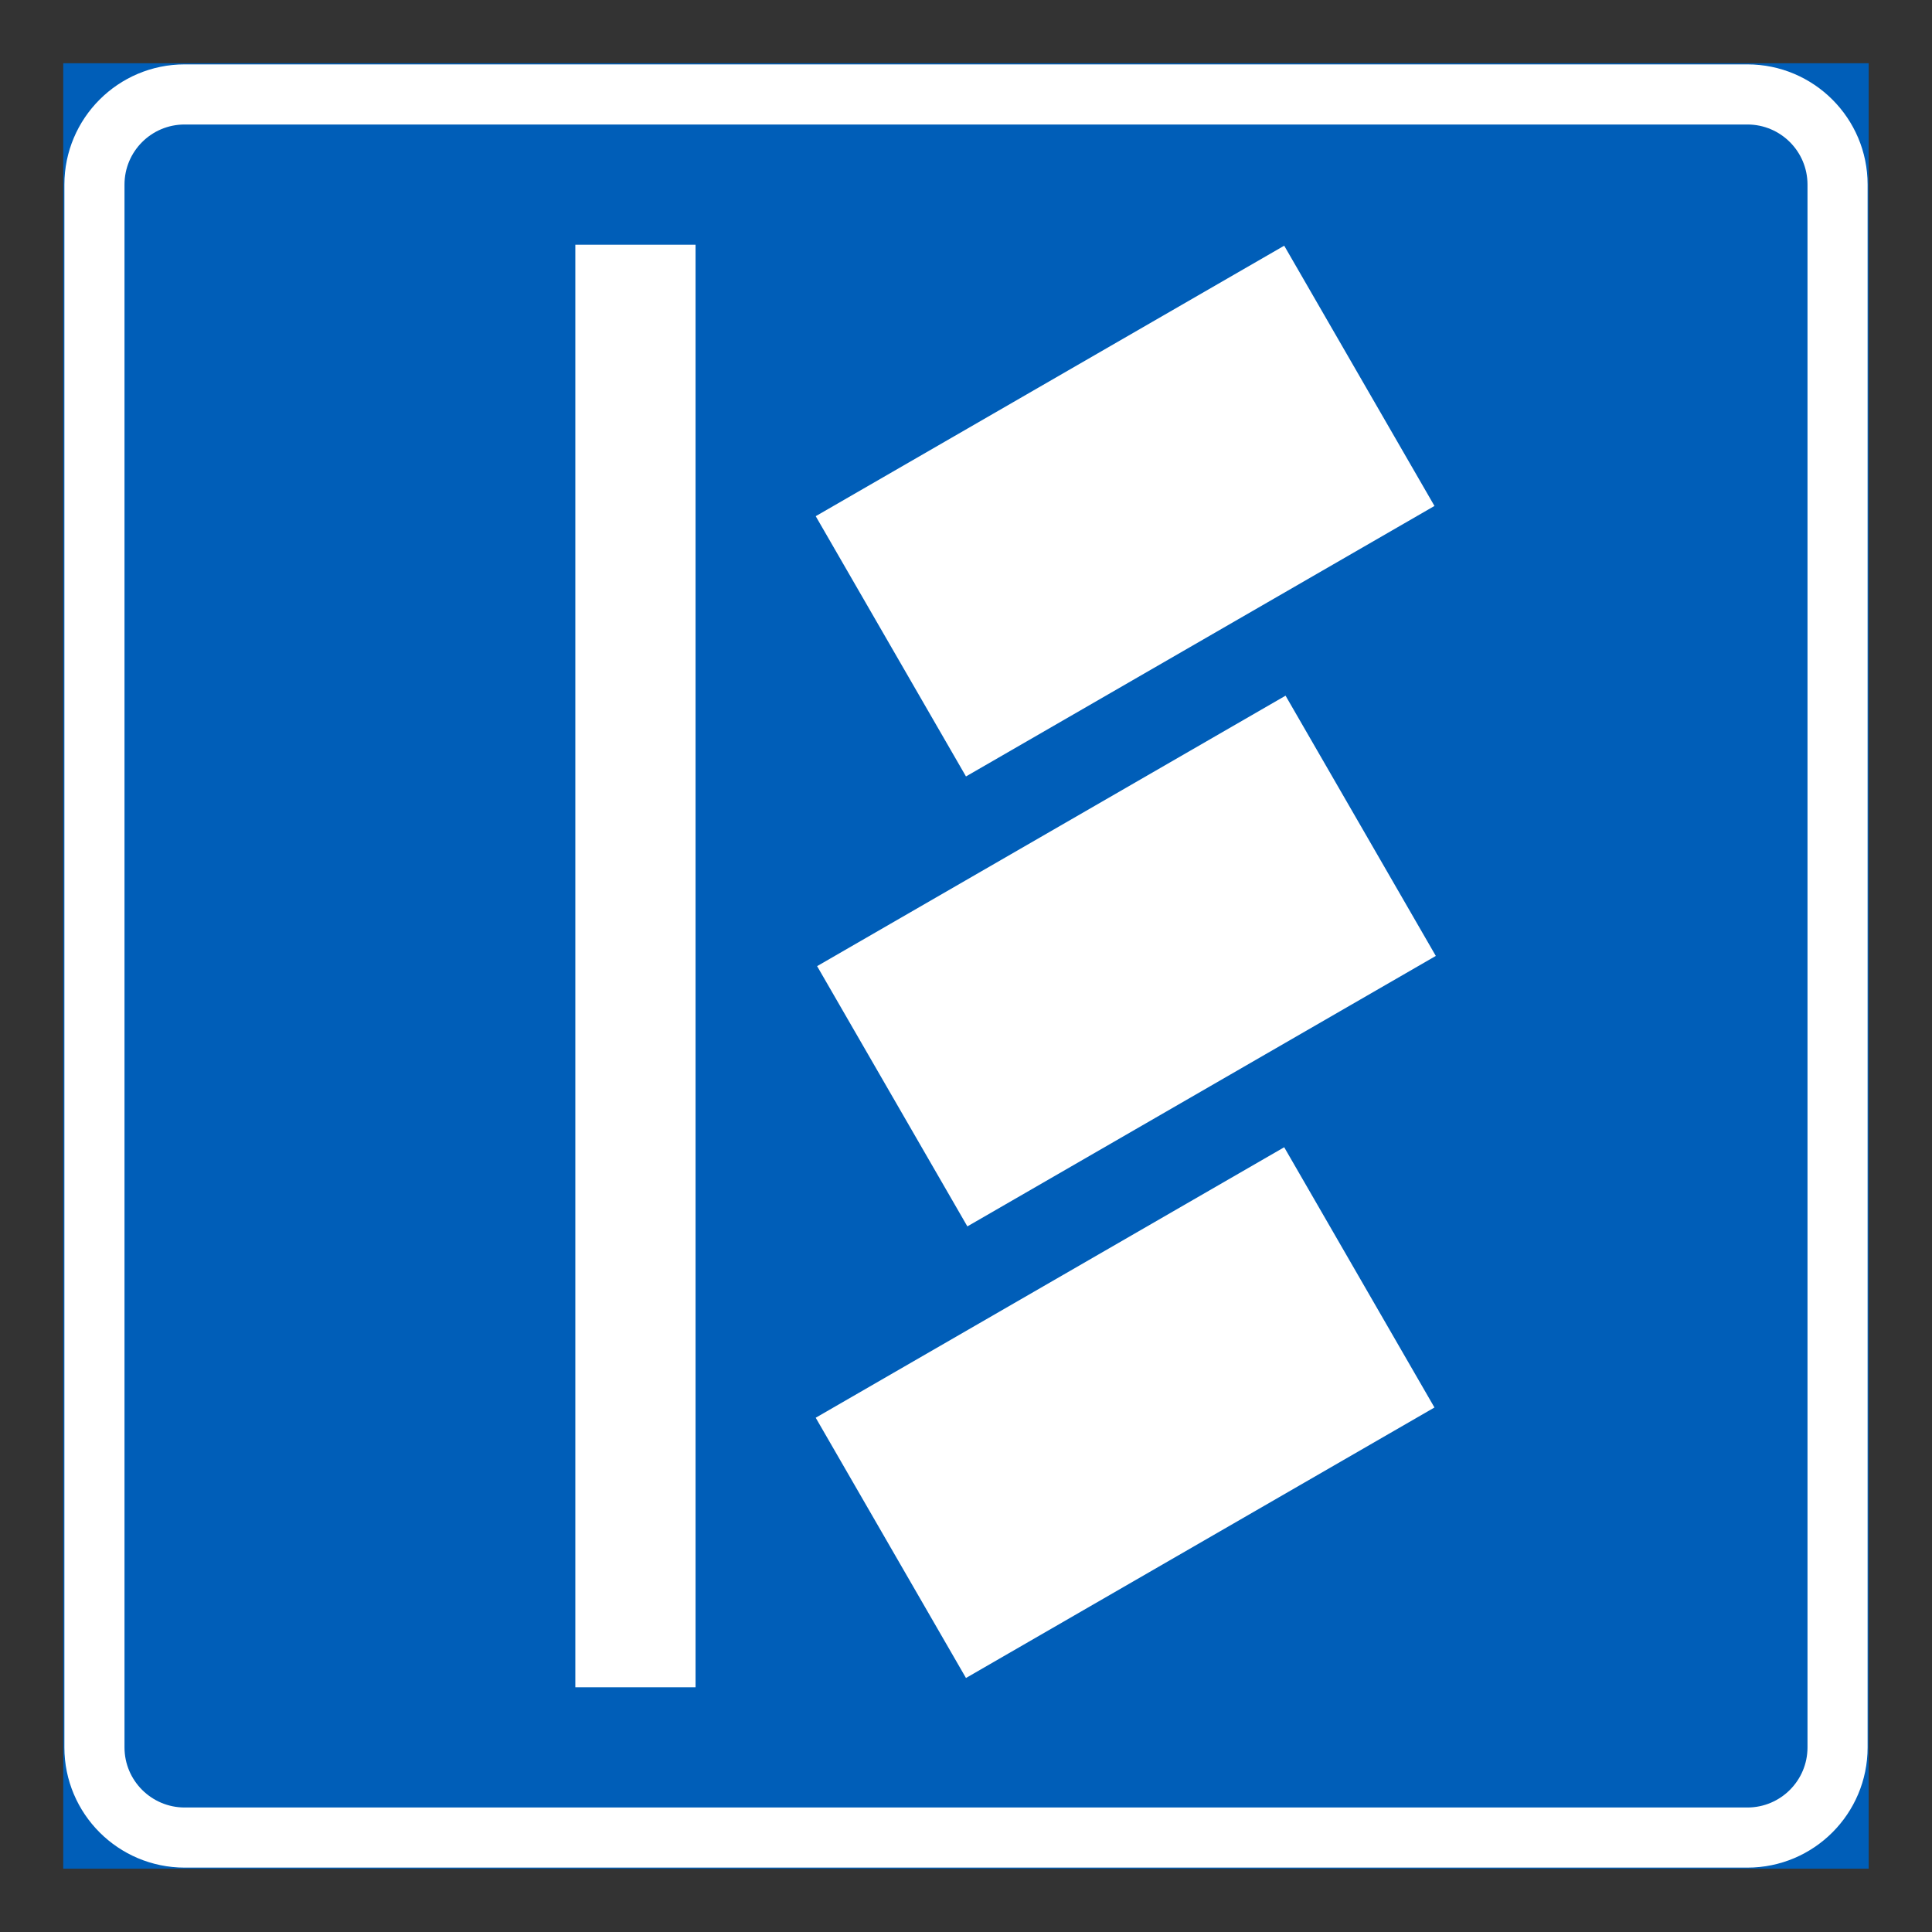 <?xml version="1.0" encoding="utf-8"?>
<!-- Generator: Adobe Illustrator 28.0.0, SVG Export Plug-In . SVG Version: 6.00 Build 0)  -->
<svg version="1.1" id="Layer_1" xmlns="http://www.w3.org/2000/svg" xmlns:xlink="http://www.w3.org/1999/xlink" x="0px" y="0px"
	 viewBox="0 0 425.2 425.2" style="enable-background:new 0 0 425.2 425.2;" xml:space="preserve">
<rect x="0" y="0" width="425.2" height="425.2" fill="#333333" stroke="none"/>
<style type="text/css">
	.st0{fill:#005EB8;stroke:#005EB8;stroke-width:0.5;stroke-miterlimit:10;}
	.st1{fill:#FFFFFF;}
	.st2{fill:#005EB8;}
</style>
<g id="LWPOLYLINE_3_">
	<rect x="14.17" y="14.17" class="st0" width="396.85" height="396.85"/>
</g>
<g id="LWPOLYLINE_5_">
	<path class="st1" d="M14.17,384.57V40.63c0-14.61,11.85-26.46,26.46-26.46h343.94c14.61,0,26.46,11.85,26.46,26.46v343.94
		c0,14.61-11.84,26.46-26.46,26.46H40.63C26.02,411.02,14.17,399.18,14.17,384.57z"/>
</g>
<g id="LWPOLYLINE_6_">
	<path class="st2" d="M27.4,384.57V40.63c0-7.31,5.92-13.23,13.23-13.23h343.94c7.31,0,13.23,5.92,13.23,13.23v343.94
		c0,7.3-5.92,13.23-13.23,13.23H40.63C33.33,397.79,27.4,391.87,27.4,384.57z"/>
</g>
<g id="LWPOLYLINE_12_">
	
		<rect x="188.09" y="277.83" transform="matrix(0.866 -0.5 0.5 0.866 -122.277 165.463)" class="st1" width="119.06" height="66.14"/>
</g>
<g id="LWPOLYLINE_13_">
	
		<rect x="188.4" y="178.44" transform="matrix(0.866 -0.5 0.5 0.866 -72.543 152.302)" class="st1" width="119.05" height="66.14"/>
</g>
<g id="LWPOLYLINE_14_">
	
		<rect x="188.09" y="79.41" transform="matrix(0.866 -0.5 0.5 0.866 -23.065 138.881)" class="st1" width="119.06" height="66.14"/>
</g>
<g id="LWPOLYLINE_15_">
	<rect x="126.62" y="53.86" class="st1" width="26.46" height="317.48"/>
</g>
</svg>
